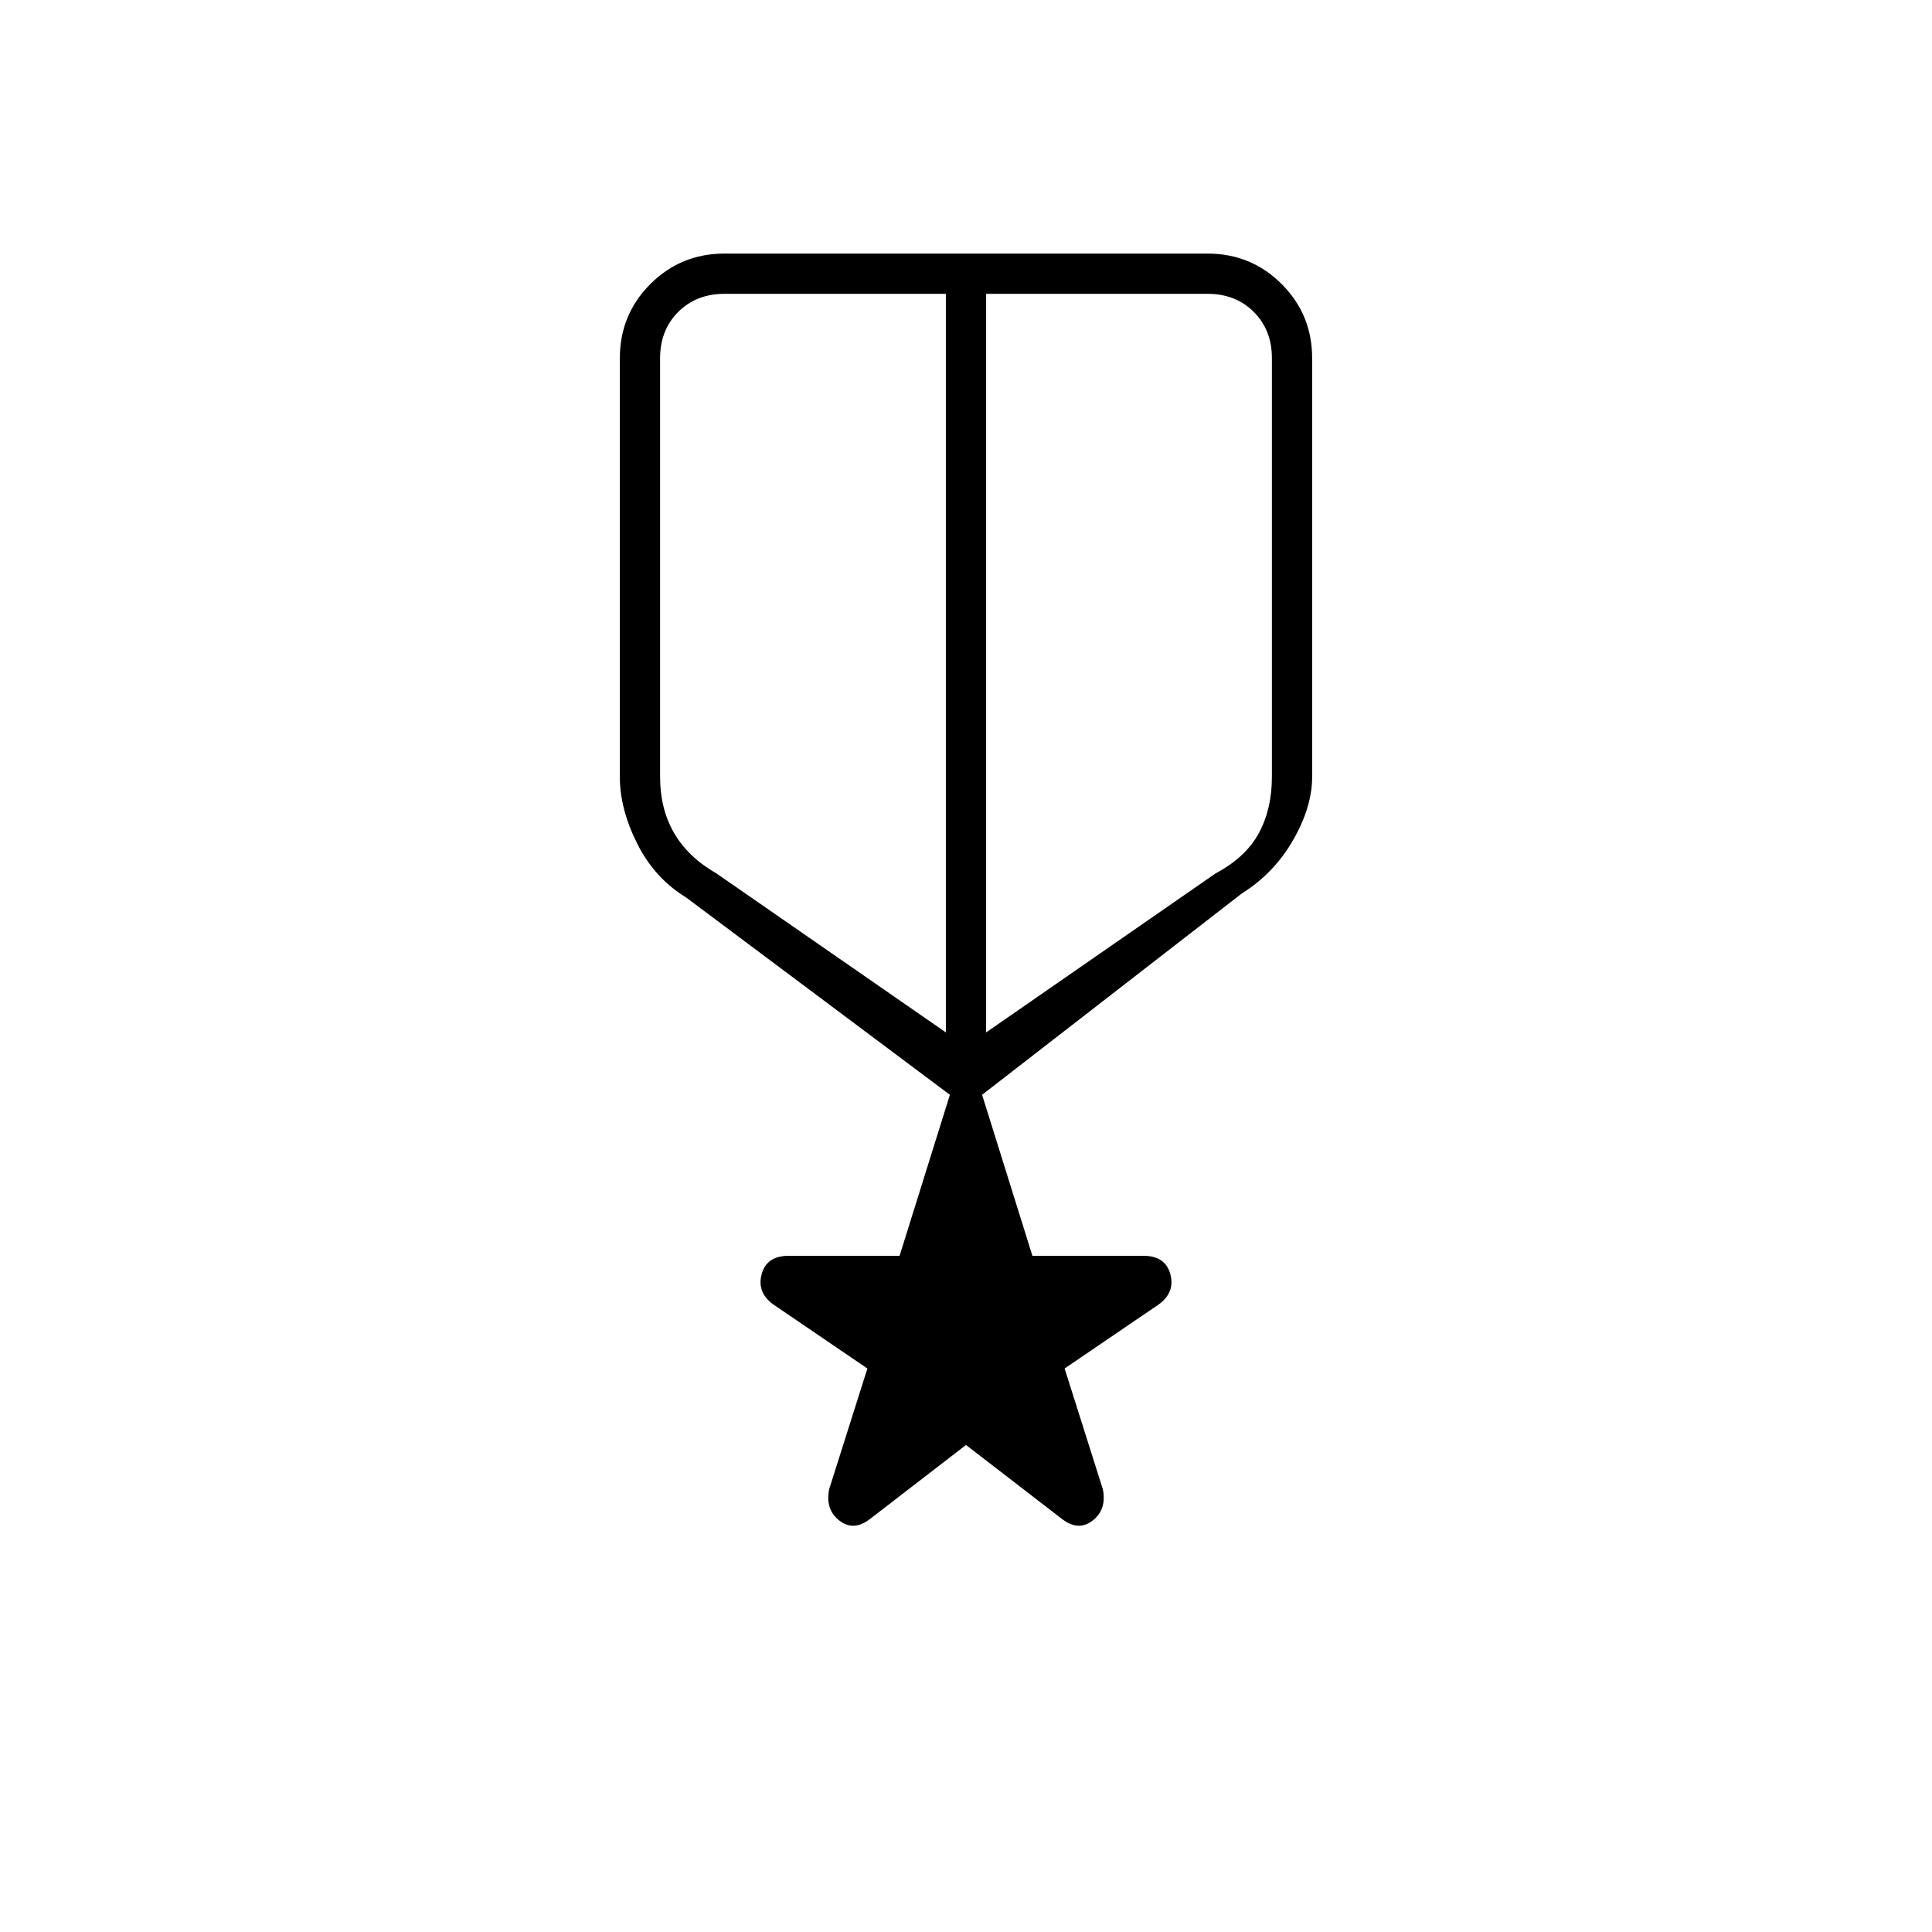 <svg xmlns="http://www.w3.org/2000/svg" height="20" viewBox="0 -960 960 960" width="20"><path d="m480-242-48 37q-8 6-15 .5t-5-15.5l19-60-47-32q-8-6-5.5-15t13.36-9H447l25-80-131-98q-15.74-9.6-24.37-26.8Q308-558 308-574v-208q0-21.7 15.15-36.85Q338.3-834 360-834h240q21.7 0 36.85 15.15Q652-803.7 652-782v208q0 15-9.5 31.5T617-516L488-416l25 80h55.14q10.86 0 13.36 9t-5.5 15l-47 32 19 60q2 10-5 15.5t-15-.5l-48-37ZM328-782v208q0 16 7 28t21 20l114 79v-367H360q-14 0-23 9t-9 23Zm272-32H490v367l114-79q15-8 21.5-20t6.5-28v-208q0-14-9-23t-23-9ZM480-631Zm-10-3Zm20 0Z"/></svg>